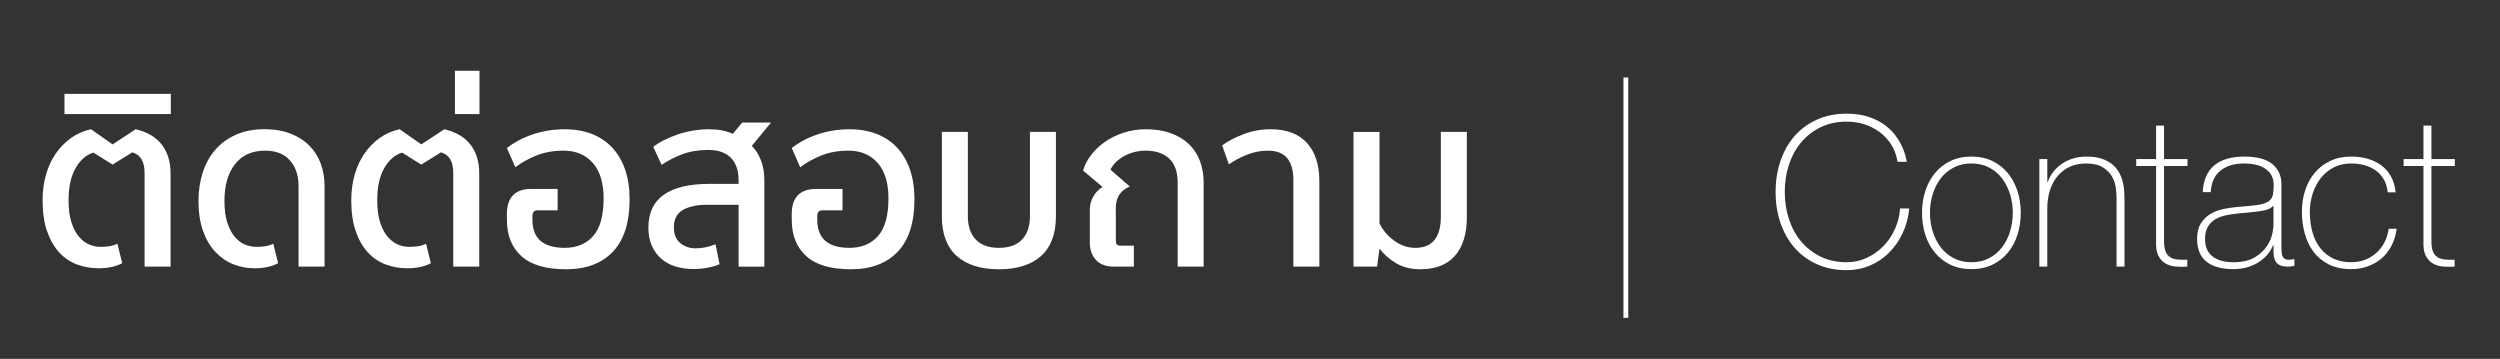 <?xml version="1.0" encoding="utf-8"?>
<!-- Generator: Adobe Illustrator 16.0.0, SVG Export Plug-In . SVG Version: 6.00 Build 0)  -->
<!DOCTYPE svg PUBLIC "-//W3C//DTD SVG 1.0//EN" "http://www.w3.org/TR/2001/REC-SVG-20010904/DTD/svg10.dtd">
<svg version="1.0" id="Layer_1" xmlns="http://www.w3.org/2000/svg" xmlns:xlink="http://www.w3.org/1999/xlink" x="0px" y="0px"
	 width="239px" height="34.307px" viewBox="89.902 0 239 34.307" enable-background="new 89.902 0 239 34.307" xml:space="preserve"
	>
<rect x="89.902" y="0" width="239" height="34.307" fill="#333333" stroke="none"/>
<g>
	<g>
		<path fill="#FFFFFF" d="M100.665,13.804l2.208-1.449c1.104,0.261,1.936,0.751,2.496,1.472c0.56,0.721,0.839,1.641,0.839,2.76
			v8.901h-2.484v-8.971c0-1.073-0.391-1.725-1.173-1.955l-1.886,1.173l-1.84-1.15c-0.706,0.23-1.277,0.736-1.714,1.518
			c-0.437,0.782-0.655,1.794-0.655,3.036c0,0.844,0.092,1.549,0.276,2.116s0.421,1.023,0.713,1.369
			c0.292,0.344,0.617,0.594,0.978,0.746c0.36,0.154,0.717,0.23,1.07,0.23c0.306,0,0.59-0.02,0.851-0.057
			c0.261-0.039,0.521-0.119,0.782-0.242l0.46,1.863c-0.292,0.153-0.625,0.271-1,0.356c-0.376,0.084-0.801,0.126-1.276,0.126
			c-0.721,0-1.407-0.123-2.059-0.367c-0.652-0.246-1.219-0.633-1.702-1.162s-0.866-1.203-1.15-2.023s-0.425-1.807-0.425-2.956
			c0-0.858,0.107-1.667,0.322-2.426c0.215-0.759,0.525-1.434,0.932-2.024c0.406-0.59,0.893-1.089,1.46-1.495
			c0.567-0.406,1.204-0.686,1.909-0.839L100.665,13.804z"/>
		<path fill="#FFFFFF" d="M96.065,10.906V8.974h10.166v1.932H96.065z"/>
		<path fill="#FFFFFF" d="M118.444,25.489V17.76c0-0.981-0.272-1.786-0.816-2.415c-0.544-0.628-1.338-0.943-2.381-0.943
			c-1.242,0-2.2,0.429-2.875,1.288s-1.012,2.032-1.012,3.519c0,0.828,0.092,1.521,0.276,2.082c0.184,0.559,0.421,1.012,0.713,1.356
			s0.617,0.591,0.978,0.735c0.36,0.146,0.717,0.219,1.07,0.219c0.306,0,0.59-0.02,0.851-0.057c0.261-0.039,0.521-0.119,0.782-0.242
			l0.46,1.863c-0.292,0.153-0.625,0.271-1,0.356c-0.376,0.084-0.801,0.126-1.276,0.126c-0.69,0-1.357-0.126-2.001-0.379
			c-0.644-0.254-1.215-0.645-1.713-1.174c-0.499-0.528-0.894-1.199-1.185-2.012c-0.292-0.812-0.437-1.771-0.437-2.875
			c0-0.967,0.134-1.867,0.402-2.703c0.268-0.835,0.667-1.56,1.196-2.173c0.529-0.613,1.188-1.096,1.978-1.449
			c0.79-0.353,1.698-0.529,2.726-0.529c0.951,0,1.786,0.142,2.507,0.425c0.72,0.284,1.322,0.671,1.805,1.162
			s0.843,1.066,1.081,1.725s0.356,1.365,0.356,2.116v7.705H118.444z"/>
		<path fill="#FFFFFF" d="M130.174,13.804l2.208-1.449c1.104,0.261,1.936,0.751,2.496,1.472c0.56,0.721,0.839,1.641,0.839,2.76
			v8.901h-2.484v-8.971c0-1.073-0.391-1.725-1.173-1.955l-1.886,1.173l-1.84-1.15c-0.706,0.23-1.277,0.736-1.714,1.518
			c-0.437,0.782-0.655,1.794-0.655,3.036c0,0.844,0.092,1.549,0.276,2.116s0.421,1.023,0.713,1.369
			c0.292,0.344,0.617,0.594,0.978,0.746c0.36,0.154,0.717,0.23,1.07,0.23c0.306,0,0.59-0.02,0.851-0.057
			c0.261-0.039,0.521-0.119,0.782-0.242l0.46,1.863c-0.292,0.153-0.625,0.271-1,0.356c-0.376,0.084-0.801,0.126-1.276,0.126
			c-0.721,0-1.407-0.123-2.059-0.367c-0.652-0.246-1.219-0.633-1.702-1.162s-0.866-1.203-1.15-2.023s-0.425-1.807-0.425-2.956
			c0-0.858,0.107-1.667,0.322-2.426c0.215-0.759,0.525-1.434,0.932-2.024c0.406-0.59,0.893-1.089,1.46-1.495
			c0.567-0.406,1.204-0.686,1.909-0.839L130.174,13.804z"/>
		<path fill="#FFFFFF" d="M133.394,10.906v-4.14h2.346v4.14H133.394z"/>
		<path fill="#FFFFFF" d="M141.306,20.106c-0.337,0-0.506,0.184-0.506,0.553v0.345c0,1.794,1.027,2.69,3.082,2.69
			c1.15,0,2.058-0.375,2.725-1.127c0.667-0.75,1-1.955,1-3.611c0-1.471-0.345-2.598-1.035-3.38c-0.69-0.782-1.618-1.173-2.783-1.173
			c-0.966,0-1.833,0.153-2.599,0.46s-1.441,0.683-2.024,1.127l-0.805-1.84c0.291-0.23,0.628-0.452,1.012-0.667
			s0.809-0.406,1.276-0.575c0.468-0.168,0.974-0.303,1.518-0.402s1.116-0.149,1.714-0.149c0.966,0,1.832,0.149,2.599,0.448
			s1.418,0.736,1.955,1.311s0.947,1.276,1.23,2.104s0.426,1.771,0.426,2.829c0,2.224-0.533,3.896-1.599,5.015
			c-1.066,1.119-2.557,1.678-4.474,1.678c-1.917,0-3.339-0.417-4.267-1.253c-0.928-0.835-1.391-1.997-1.391-3.484v-0.529
			c0-1.61,0.782-2.415,2.346-2.415h2.507v2.047H141.306z"/>
		<path fill="#FFFFFF" d="M160.511,25.489v-5.912h-3.013c-0.966,0-1.736,0.166-2.312,0.495c-0.575,0.33-0.862,0.886-0.862,1.667
			c0,0.66,0.203,1.158,0.609,1.496c0.406,0.337,0.9,0.506,1.483,0.506c0.307,0,0.625-0.035,0.955-0.104
			c0.33-0.069,0.64-0.165,0.932-0.288l0.391,1.909c-0.736,0.307-1.579,0.46-2.53,0.46c-0.598,0-1.158-0.081-1.679-0.241
			c-0.521-0.161-0.974-0.406-1.357-0.736s-0.687-0.744-0.908-1.242c-0.223-0.498-0.333-1.076-0.333-1.736
			c0-2.791,1.947-4.186,5.842-4.186h2.783v-0.368c0-0.414-0.054-0.794-0.161-1.139c-0.107-0.345-0.276-0.647-0.506-0.909
			c-0.23-0.26-0.529-0.463-0.897-0.609c-0.368-0.146-0.812-0.218-1.334-0.218c-0.935,0-1.767,0.138-2.495,0.414
			c-0.729,0.276-1.384,0.614-1.967,1.012l-0.805-1.725c0.276-0.214,0.609-0.421,1-0.621c0.391-0.199,0.816-0.379,1.276-0.541
			c0.46-0.161,0.951-0.287,1.472-0.379c0.521-0.092,1.05-0.138,1.587-0.138c0.889,0,1.648,0.146,2.277,0.437l0.897-1.081h2.76
			l-1.84,2.231c0.398,0.414,0.698,0.897,0.897,1.449c0.199,0.552,0.299,1.15,0.299,1.794v8.304H160.511z"/>
		<path fill="#FFFFFF" d="M168.538,20.106c-0.337,0-0.506,0.184-0.506,0.553v0.345c0,1.794,1.027,2.69,3.082,2.69
			c1.15,0,2.058-0.375,2.725-1.127c0.667-0.75,1-1.955,1-3.611c0-1.471-0.345-2.598-1.035-3.38c-0.69-0.782-1.618-1.173-2.783-1.173
			c-0.966,0-1.833,0.153-2.599,0.46s-1.441,0.683-2.024,1.127l-0.805-1.84c0.291-0.23,0.628-0.452,1.012-0.667
			s0.809-0.406,1.276-0.575c0.468-0.168,0.974-0.303,1.518-0.402s1.116-0.149,1.714-0.149c0.966,0,1.832,0.149,2.599,0.448
			s1.418,0.736,1.955,1.311s0.947,1.276,1.23,2.104s0.426,1.771,0.426,2.829c0,2.224-0.533,3.896-1.599,5.015
			c-1.066,1.119-2.557,1.678-4.474,1.678c-1.917,0-3.339-0.417-4.267-1.253c-0.928-0.835-1.391-1.997-1.391-3.484v-0.529
			c0-1.61,0.782-2.415,2.346-2.415h2.507v2.047H168.538z"/>
		<path fill="#FFFFFF" d="M185.397,25.741c-1.748,0-3.094-0.425-4.037-1.275c-0.943-0.852-1.415-2.113-1.415-3.784v-8.073h2.484
			v8.073c0,0.951,0.253,1.69,0.759,2.22s1.242,0.793,2.208,0.793s1.702-0.264,2.208-0.793s0.759-1.269,0.759-2.22v-8.073h2.484
			v8.073c0,1.671-0.472,2.933-1.415,3.784C188.49,25.316,187.145,25.741,185.397,25.741z"/>
		<path fill="#FFFFFF" d="M196.574,23.005c0,0.153,0.03,0.272,0.092,0.356c0.062,0.085,0.177,0.126,0.345,0.126h1.288v2.002h-1.909
			c-0.751,0-1.322-0.211-1.713-0.633s-0.587-0.978-0.587-1.668V20.06c0-0.46,0.111-0.886,0.333-1.276
			c0.223-0.391,0.518-0.693,0.887-0.908l-1.863-1.564c0.138-0.506,0.387-0.997,0.747-1.472c0.36-0.475,0.802-0.897,1.323-1.265
			c0.521-0.368,1.119-0.663,1.793-0.885c0.675-0.222,1.396-0.333,2.162-0.333c0.89,0,1.68,0.126,2.369,0.379
			c0.69,0.253,1.266,0.602,1.725,1.046c0.461,0.445,0.809,0.978,1.047,1.599s0.357,1.307,0.357,2.059v8.05h-2.484v-8.05
			c0-1.012-0.269-1.771-0.805-2.277c-0.537-0.506-1.289-0.759-2.254-0.759c-0.385,0-0.752,0.046-1.104,0.138
			c-0.353,0.092-0.679,0.223-0.978,0.391c-0.299,0.169-0.561,0.365-0.782,0.586c-0.223,0.223-0.388,0.457-0.495,0.702l1.841,1.609
			c-0.445,0.185-0.778,0.445-1.001,0.783c-0.223,0.337-0.333,0.773-0.333,1.311V23.005z"/>
		<path fill="#FFFFFF" d="M213.548,25.489v-8.28c0-1.871-0.805-2.806-2.414-2.806c-0.706,0-1.385,0.13-2.036,0.391
			s-1.224,0.567-1.714,0.92l-0.644-1.817c0.536-0.399,1.219-0.755,2.047-1.07c0.828-0.314,1.687-0.471,2.576-0.471
			c1.532,0,2.694,0.437,3.484,1.311c0.79,0.874,1.185,2.085,1.185,3.634v8.188H213.548z"/>
		<path fill="#FFFFFF" d="M227.648,12.609h2.483v8.166c0,1.594-0.38,2.82-1.138,3.68c-0.76,0.858-1.859,1.287-3.301,1.287
			c-0.905,0-1.684-0.195-2.335-0.586s-1.177-0.854-1.575-1.392l-0.23,1.726h-2.254v-12.88h2.484v8.74
			c0.307,0.645,0.773,1.196,1.402,1.656s1.304,0.689,2.024,0.689c1.625,0,2.438-0.996,2.438-2.99V12.609z"/>
		<path fill="#FFFFFF" d="M245.104,7.41h0.46v22.977h-0.46V7.41z"/>
		<path fill="#FFFFFF" d="M259.646,18.348c0-1.04,0.152-2.017,0.46-2.93c0.306-0.913,0.75-1.707,1.329-2.38
			c0.58-0.673,1.294-1.203,2.141-1.59s1.803-0.58,2.87-0.58c0.84,0,1.566,0.11,2.181,0.33c0.612,0.22,1.129,0.494,1.549,0.82
			c0.42,0.327,0.764,0.684,1.03,1.07s0.47,0.75,0.61,1.09c0.14,0.34,0.236,0.633,0.29,0.88c0.053,0.247,0.079,0.384,0.079,0.41
			h-0.879c-0.094-0.6-0.287-1.137-0.58-1.61c-0.294-0.473-0.66-0.876-1.1-1.21c-0.441-0.333-0.931-0.587-1.471-0.76
			c-0.54-0.173-1.109-0.26-1.71-0.26c-0.934,0-1.767,0.18-2.5,0.54c-0.733,0.36-1.354,0.843-1.86,1.45
			c-0.506,0.607-0.893,1.317-1.16,2.13c-0.267,0.813-0.399,1.68-0.399,2.6s0.133,1.787,0.399,2.6
			c0.268,0.814,0.654,1.523,1.16,2.131c0.507,0.606,1.127,1.09,1.86,1.449c0.733,0.36,1.566,0.541,2.5,0.541
			c0.692,0,1.343-0.144,1.95-0.431c0.606-0.286,1.137-0.667,1.59-1.14s0.816-1.02,1.09-1.641c0.273-0.619,0.43-1.263,0.471-1.93
			h0.879c-0.08,0.854-0.289,1.641-0.629,2.359c-0.341,0.721-0.773,1.344-1.301,1.871c-0.527,0.526-1.137,0.937-1.83,1.229
			c-0.693,0.294-1.434,0.44-2.22,0.44c-1.067,0-2.023-0.193-2.87-0.58s-1.561-0.917-2.141-1.59
			c-0.579-0.674-1.023-1.467-1.329-2.381C259.798,20.366,259.646,19.388,259.646,18.348z"/>
		<path fill="#FFFFFF" d="M273.646,20.348c0-0.732,0.104-1.423,0.311-2.07c0.206-0.646,0.51-1.216,0.909-1.709
			s0.894-0.883,1.479-1.17c0.588-0.287,1.261-0.43,2.021-0.43c0.761,0,1.433,0.144,2.021,0.43c0.586,0.287,1.08,0.677,1.479,1.17
			s0.703,1.063,0.91,1.709c0.206,0.647,0.31,1.338,0.31,2.07c0,0.733-0.104,1.428-0.31,2.08c-0.207,0.653-0.511,1.224-0.91,1.71
			c-0.399,0.487-0.894,0.874-1.479,1.16c-0.588,0.286-1.26,0.431-2.021,0.431c-0.76,0-1.433-0.145-2.021-0.431
			c-0.586-0.286-1.08-0.673-1.479-1.16c-0.399-0.486-0.703-1.057-0.909-1.71C273.749,21.776,273.646,21.082,273.646,20.348z
			 M274.406,20.348c0,0.613,0.086,1.203,0.26,1.77c0.174,0.567,0.427,1.07,0.76,1.511c0.334,0.44,0.747,0.79,1.24,1.05
			c0.494,0.26,1.061,0.391,1.7,0.391s1.206-0.131,1.7-0.391c0.493-0.26,0.906-0.609,1.24-1.05c0.333-0.44,0.586-0.943,0.76-1.511
			c0.173-0.566,0.26-1.156,0.26-1.77s-0.087-1.203-0.26-1.77c-0.174-0.566-0.427-1.07-0.76-1.51c-0.334-0.44-0.747-0.79-1.24-1.05
			c-0.494-0.26-1.061-0.39-1.7-0.39s-1.206,0.13-1.7,0.39c-0.493,0.26-0.906,0.61-1.24,1.05c-0.333,0.44-0.586,0.944-0.76,1.51
			S274.406,19.735,274.406,20.348z"/>
		<path fill="#FFFFFF" d="M284.865,15.209h0.76v2.2h0.04c0.133-0.387,0.323-0.73,0.57-1.03c0.246-0.3,0.533-0.557,0.859-0.77
			c0.327-0.213,0.684-0.373,1.07-0.48s0.78-0.16,1.18-0.16c0.601,0,1.11,0.073,1.53,0.22c0.42,0.146,0.763,0.34,1.03,0.58
			c0.267,0.24,0.477,0.51,0.63,0.81c0.153,0.3,0.263,0.604,0.33,0.91c0.066,0.307,0.106,0.604,0.12,0.89
			c0.013,0.286,0.02,0.536,0.02,0.75v6.36h-0.76v-6.5c0-0.254-0.02-0.574-0.061-0.961c-0.039-0.386-0.156-0.756-0.35-1.109
			c-0.193-0.354-0.486-0.657-0.88-0.91c-0.394-0.253-0.937-0.38-1.63-0.38c-0.587,0-1.107,0.107-1.561,0.32
			c-0.453,0.213-0.84,0.51-1.16,0.89c-0.319,0.38-0.562,0.834-0.729,1.359c-0.167,0.527-0.25,1.104-0.25,1.73v5.561h-0.76V15.209z"
			/>
		<path fill="#FFFFFF" d="M299.025,15.868h-2.239v7.18c0,0.413,0.046,0.739,0.14,0.979s0.236,0.424,0.43,0.551
			s0.428,0.203,0.701,0.229c0.272,0.026,0.59,0.034,0.949,0.021v0.66c-0.387,0.025-0.764,0.022-1.13-0.01
			c-0.366-0.033-0.69-0.134-0.97-0.301c-0.28-0.166-0.504-0.416-0.67-0.75c-0.167-0.333-0.237-0.793-0.211-1.38v-7.18h-1.899v-0.66
			h1.899v-3.2h0.761v3.2h2.239V15.868z"/>
		<path fill="#FFFFFF" d="M307.245,23.448h-0.041c-0.119,0.308-0.293,0.598-0.52,0.871s-0.504,0.516-0.83,0.729
			s-0.697,0.38-1.109,0.5c-0.414,0.12-0.867,0.181-1.36,0.181c-1.094,0-1.94-0.238-2.54-0.711s-0.9-1.203-0.9-2.189
			c0-0.6,0.12-1.09,0.36-1.471c0.24-0.379,0.543-0.68,0.91-0.899c0.366-0.22,0.772-0.377,1.22-0.47
			c0.447-0.094,0.877-0.16,1.29-0.201l1.181-0.1c0.546-0.039,0.977-0.104,1.289-0.189c0.313-0.087,0.551-0.207,0.711-0.36
			c0.159-0.153,0.26-0.351,0.299-0.59c0.041-0.24,0.061-0.54,0.061-0.9c0-0.28-0.053-0.54-0.16-0.78
			c-0.106-0.24-0.273-0.453-0.5-0.64c-0.227-0.187-0.52-0.333-0.88-0.44c-0.36-0.106-0.8-0.16-1.319-0.16
			c-0.92,0-1.664,0.227-2.23,0.68c-0.566,0.454-0.877,1.14-0.93,2.06h-0.76c0.053-1.132,0.416-1.982,1.09-2.549
			c0.673-0.566,1.629-0.85,2.869-0.85s2.144,0.244,2.711,0.73c0.566,0.487,0.85,1.124,0.85,1.91v5.98
			c0,0.146,0.003,0.293,0.01,0.439c0.007,0.147,0.03,0.28,0.07,0.4c0.039,0.12,0.106,0.217,0.199,0.29
			c0.094,0.073,0.227,0.11,0.4,0.11c0.133,0,0.32-0.021,0.561-0.061v0.641c-0.2,0.053-0.407,0.08-0.621,0.08
			c-0.307,0-0.549-0.041-0.729-0.121c-0.18-0.08-0.317-0.186-0.409-0.319c-0.094-0.134-0.158-0.29-0.19-0.47
			c-0.034-0.18-0.05-0.377-0.05-0.59V23.448z M307.245,19.649c-0.188,0.227-0.471,0.379-0.851,0.459s-0.804,0.141-1.271,0.18
			l-1.279,0.121c-0.373,0.039-0.747,0.097-1.12,0.17c-0.374,0.073-0.71,0.197-1.01,0.369c-0.3,0.174-0.544,0.41-0.729,0.711
			c-0.188,0.3-0.281,0.689-0.281,1.17c0,0.76,0.24,1.323,0.721,1.689c0.48,0.367,1.14,0.551,1.98,0.551
			c0.866,0,1.553-0.157,2.06-0.471c0.507-0.312,0.894-0.673,1.159-1.08c0.268-0.406,0.438-0.8,0.511-1.18s0.11-0.637,0.11-0.77
			V19.649z"/>
		<path fill="#FFFFFF" d="M318.165,18.388c-0.041-0.453-0.157-0.853-0.351-1.2s-0.443-0.633-0.75-0.86
			c-0.307-0.227-0.663-0.4-1.069-0.52c-0.407-0.12-0.844-0.18-1.311-0.18c-0.64,0-1.207,0.13-1.699,0.39
			c-0.494,0.26-0.908,0.607-1.24,1.04c-0.334,0.434-0.588,0.927-0.76,1.479c-0.174,0.555-0.261,1.124-0.261,1.711
			c0,0.693,0.08,1.333,0.24,1.92c0.159,0.587,0.406,1.097,0.739,1.529c0.334,0.434,0.747,0.771,1.24,1.011
			c0.494,0.239,1.073,0.36,1.74,0.36c0.48,0,0.924-0.08,1.33-0.24s0.767-0.381,1.08-0.66c0.312-0.28,0.57-0.617,0.77-1.01
			c0.2-0.394,0.334-0.824,0.4-1.291h0.76c-0.08,0.614-0.246,1.16-0.5,1.641c-0.253,0.48-0.573,0.883-0.96,1.21
			s-0.827,0.577-1.319,0.75c-0.494,0.173-1.014,0.261-1.561,0.261c-0.84,0-1.557-0.15-2.15-0.451
			c-0.593-0.299-1.08-0.703-1.459-1.209c-0.381-0.508-0.66-1.09-0.84-1.75c-0.181-0.66-0.271-1.351-0.271-2.07
			c0-0.721,0.103-1.4,0.31-2.04c0.207-0.64,0.51-1.2,0.91-1.68s0.893-0.86,1.48-1.14c0.586-0.28,1.26-0.42,2.02-0.42
			c0.561,0,1.083,0.07,1.57,0.21c0.486,0.14,0.92,0.35,1.3,0.63c0.38,0.28,0.69,0.637,0.931,1.07
			c0.239,0.433,0.386,0.937,0.439,1.51H318.165z"/>
		<path fill="#FFFFFF" d="M324.585,15.868h-2.24v7.18c0,0.413,0.047,0.739,0.14,0.979s0.237,0.424,0.431,0.551
			s0.426,0.203,0.699,0.229s0.59,0.034,0.95,0.021v0.66c-0.387,0.025-0.763,0.022-1.13-0.01c-0.367-0.033-0.689-0.134-0.971-0.301
			c-0.279-0.166-0.503-0.416-0.67-0.75c-0.166-0.333-0.236-0.793-0.209-1.38v-7.18h-1.9v-0.66h1.9v-3.2h0.76v3.2h2.24V15.868z"/>
	</g>
</g>
</svg>
